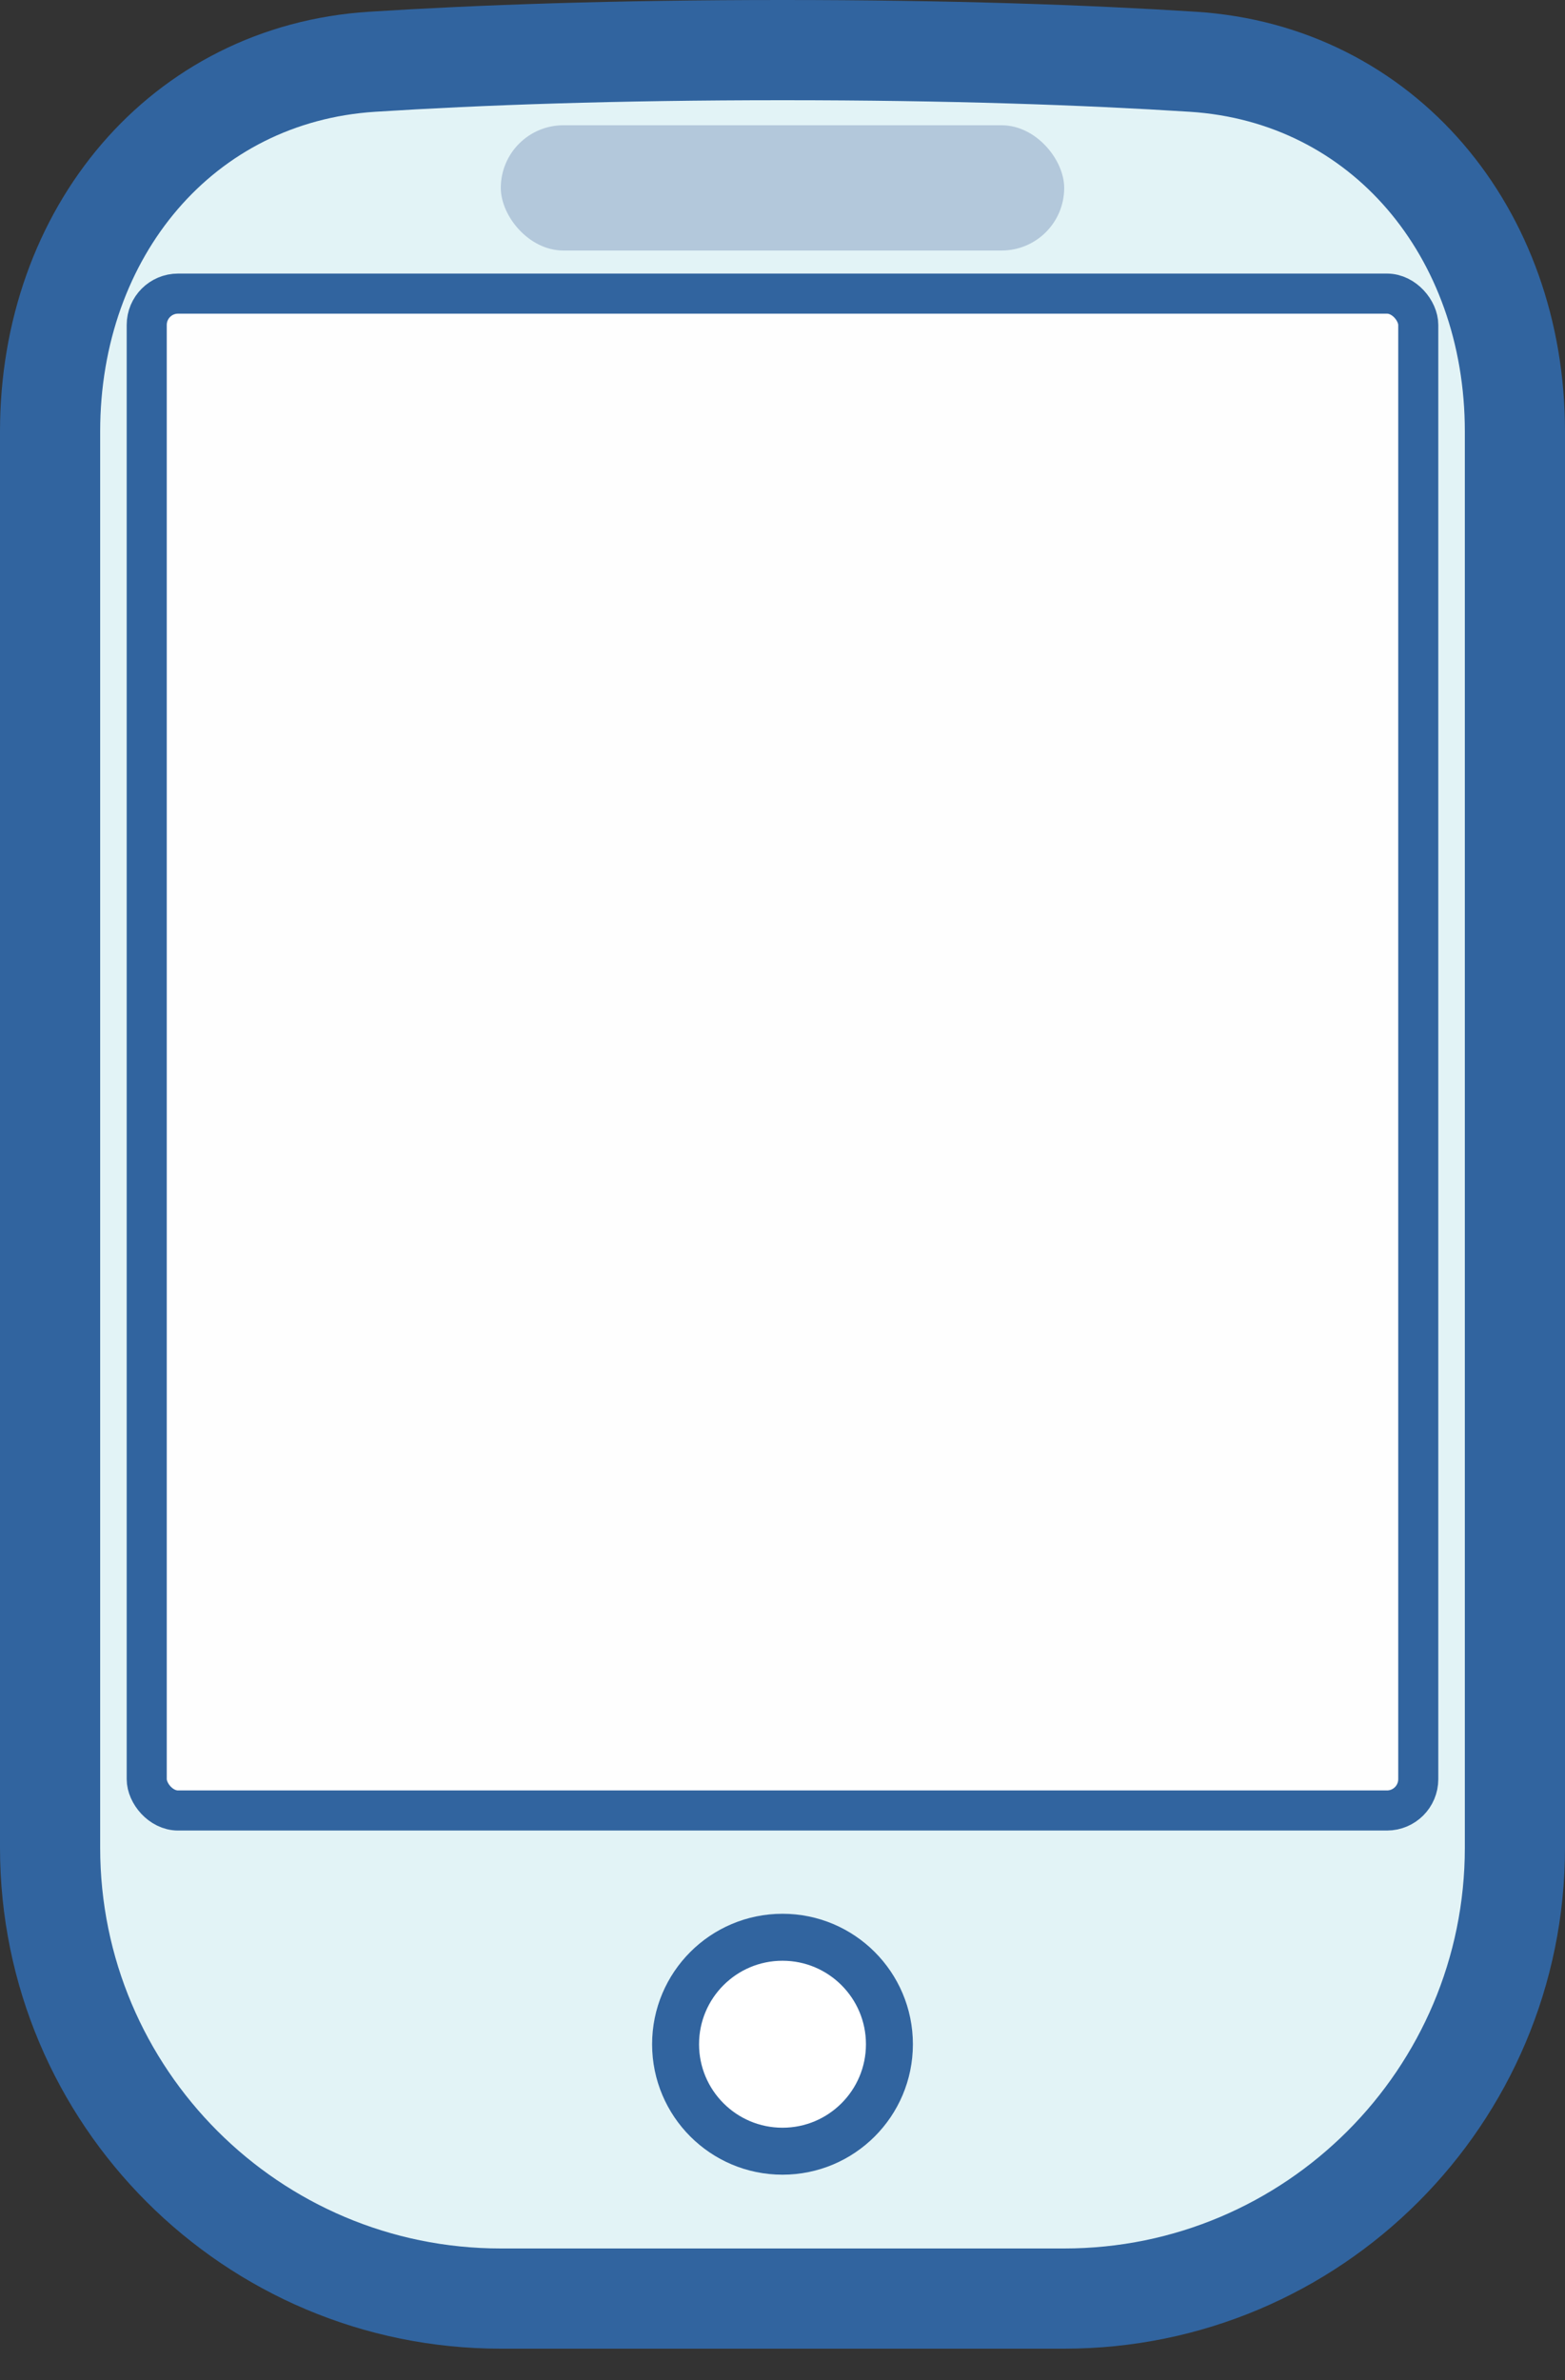 <svg width="25" height="38" viewBox="0 0 25 38" fill="none" xmlns="http://www.w3.org/2000/svg">
<rect x="0" y="0" width="25" height="38" fill="#333333" stroke="none"/>
<path d="M0.8 6.89C0.8 3.711 2.906 1.179 5.946 0.986C7.663 0.877 9.823 0.8 12.5 0.8C15.177 0.8 17.337 0.877 19.054 0.986C22.094 1.179 24.2 3.711 24.2 6.89V29.5C24.2 33.476 20.976 36.7 17 36.7H8C4.024 36.7 0.8 33.477 0.8 29.5V6.89Z" fill="#E2F3F6" stroke="#31649F" stroke-width="1.6"/>
<rect x="2.344" y="4.688" width="20.312" height="24.219" rx="0.5" fill="white"/>
<rect x="2.344" y="4.688" width="20.312" height="24.219" rx="0.5" fill="url(#paint0_linear)" fill-opacity="0.01"/>
<rect x="2.344" y="4.688" width="20.312" height="24.219" rx="0.5" stroke="#31649F" stroke-width="0.64"/>
<rect x="8" y="2" width="9" height="2" rx="1" fill="#B3C8DB"/>
<circle cx="12.5" cy="32.639" r="1.708" fill="white" stroke="#31649F" stroke-width="0.75"/>
<defs>
<linearGradient id="paint0_linear" x1="2.805" y1="28.906" x2="21.959" y2="4.148" gradientUnits="userSpaceOnUse">
<stop stop-color="#E2F3F6"/>
<stop offset="1" stop-color="#B3C8DB"/>
</linearGradient>
</defs>
</svg>
